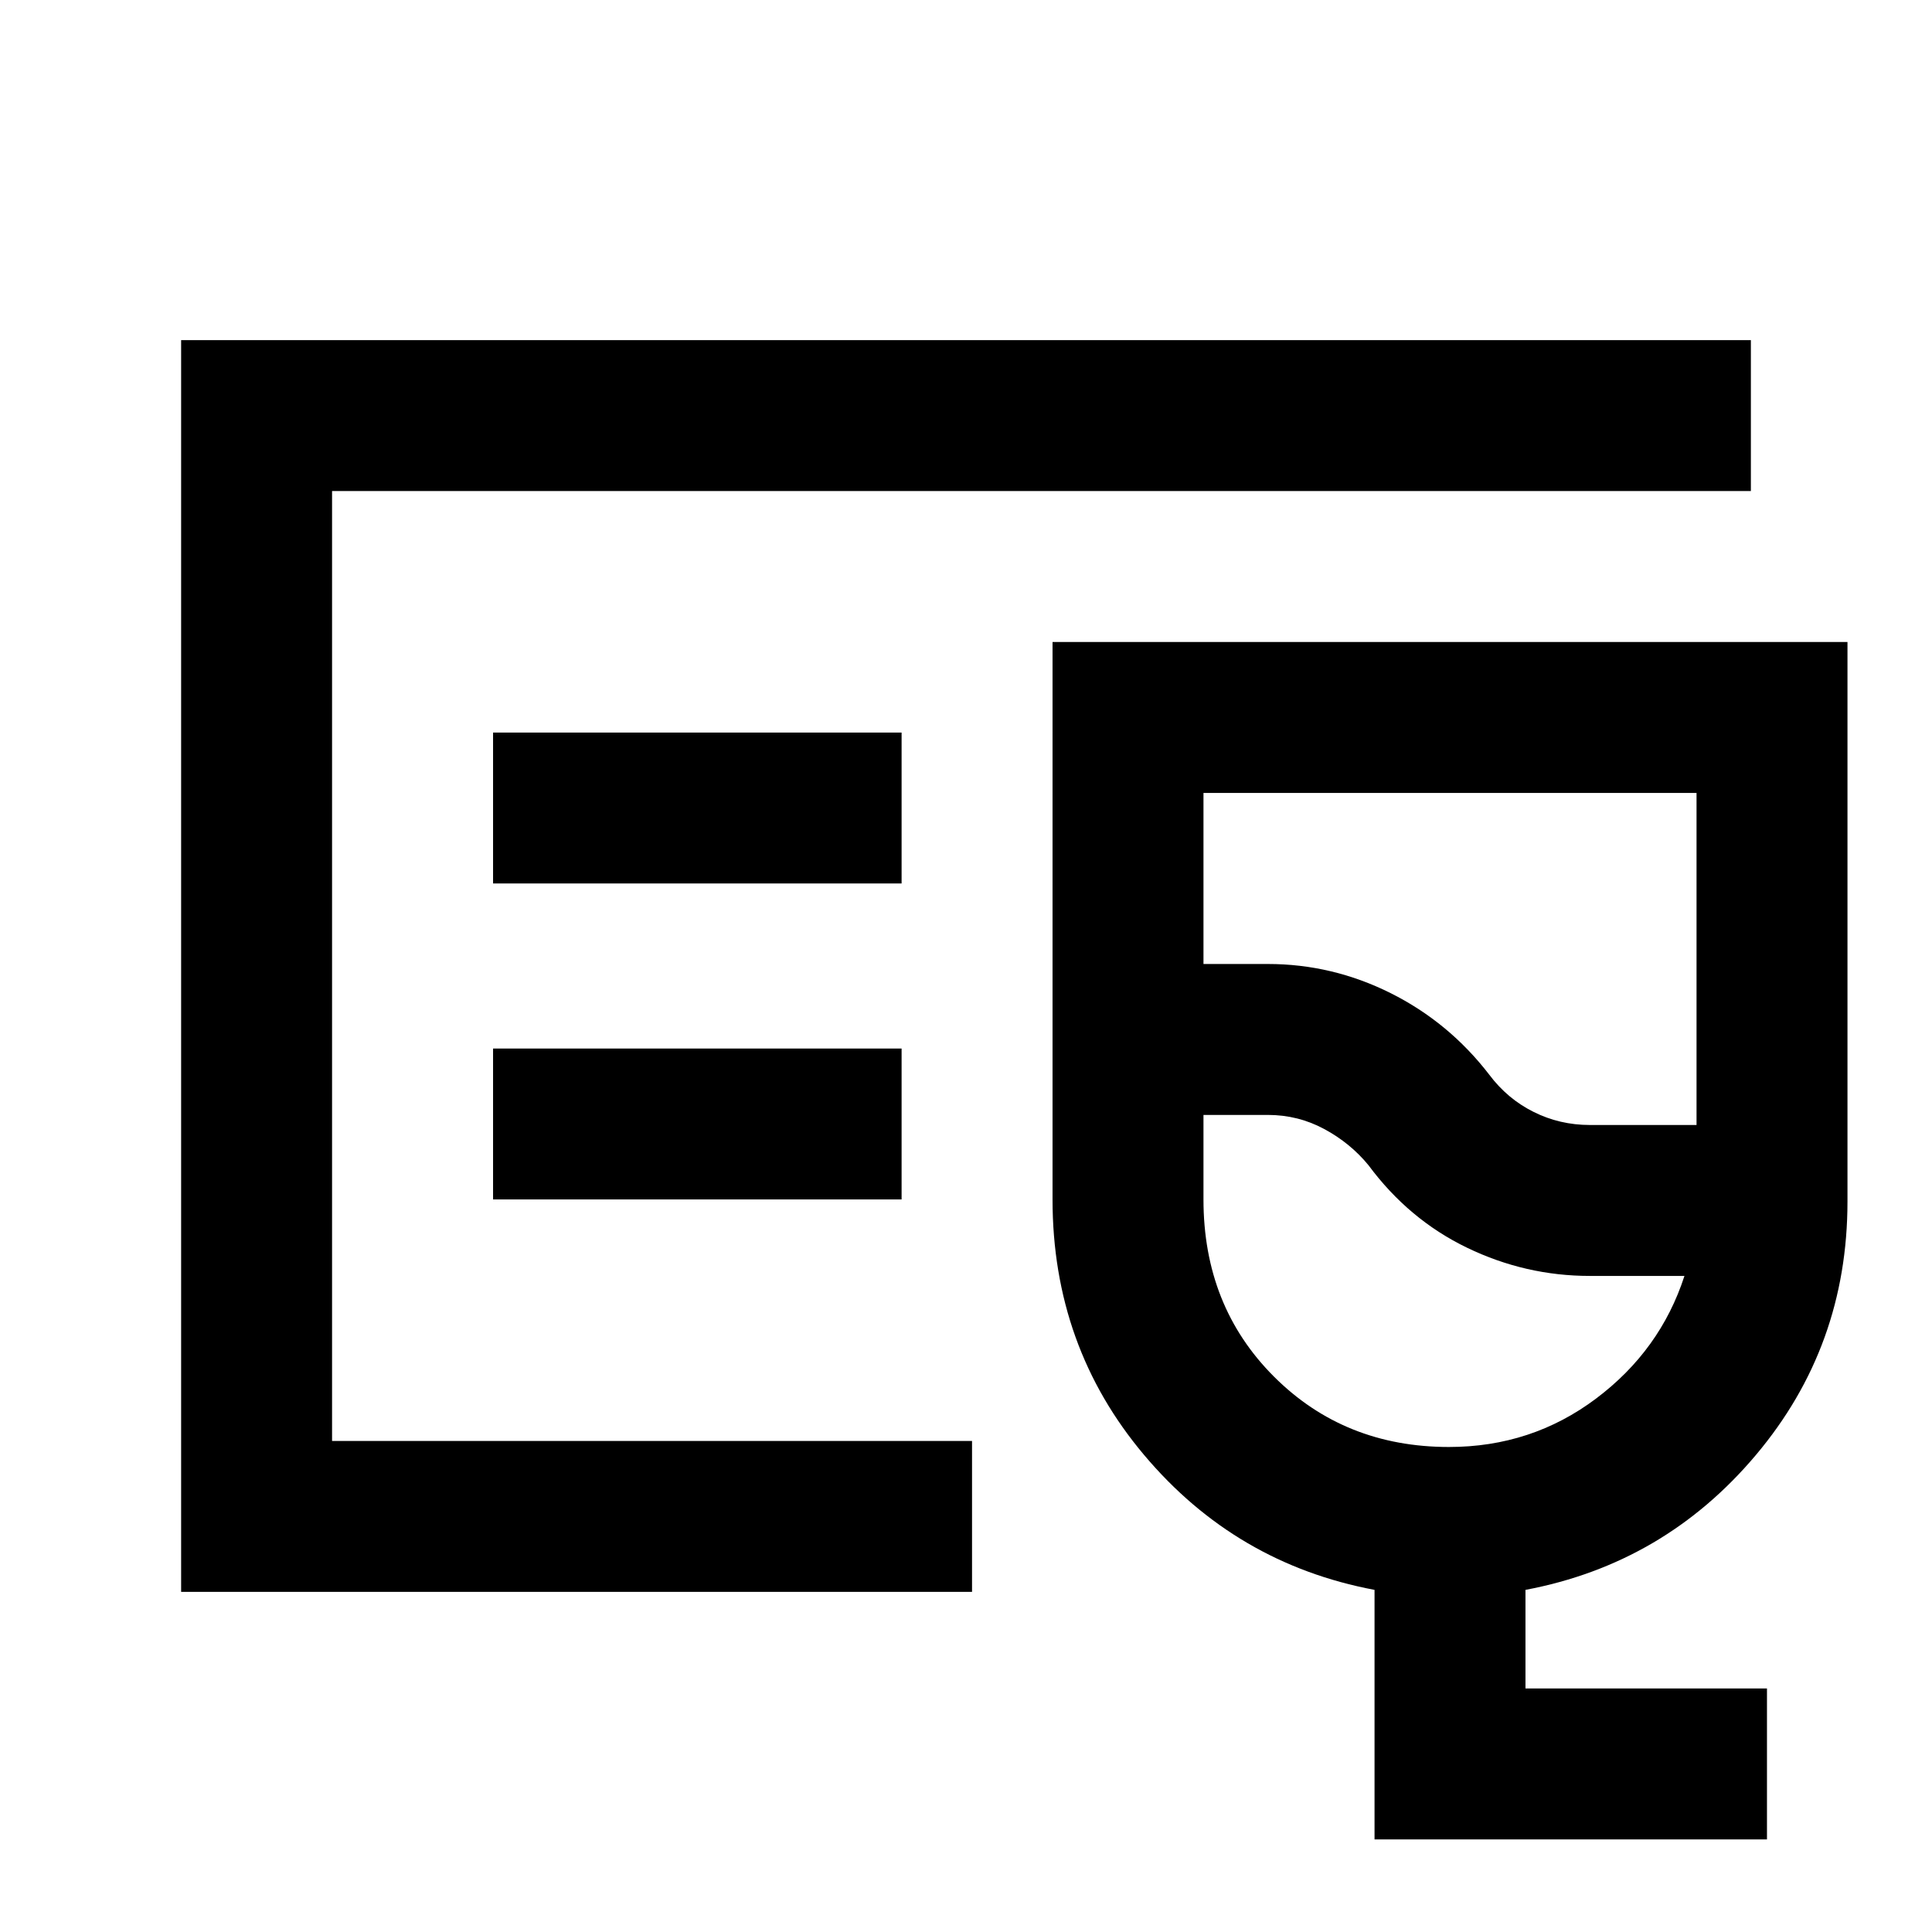 <svg xmlns="http://www.w3.org/2000/svg" height="24" width="24"><path d="M2.25 19.775V4.225h19.5V6.1H4.125v11.8h7.95v1.875ZM4.125 17.9V6.1v11.8Zm17.825 4.95h-4.875v-3.1q-1.725-.325-2.862-1.675-1.138-1.35-1.138-3.175V7.975h9.875v6.95q0 1.8-1.138 3.15-1.137 1.35-2.862 1.675v1.225h3Zm-2.2-8.875h1.325V9.85H14.95v2.125h.8q.8 0 1.525.362Q18 12.7 18.5 13.35q.225.3.55.462.325.163.7.163Zm-1.75 4q1.025 0 1.825-.6t1.1-1.525H19.75q-.8 0-1.525-.35-.725-.35-1.225-1.025-.225-.275-.55-.45-.325-.175-.7-.175h-.8v1.05q0 1.325.875 2.2.875.875 2.175.875Zm-1-4.625ZM6.125 10.975H11.2V9.1H6.125Zm0 3.925H11.2v-1.875H6.125Z"/></svg>